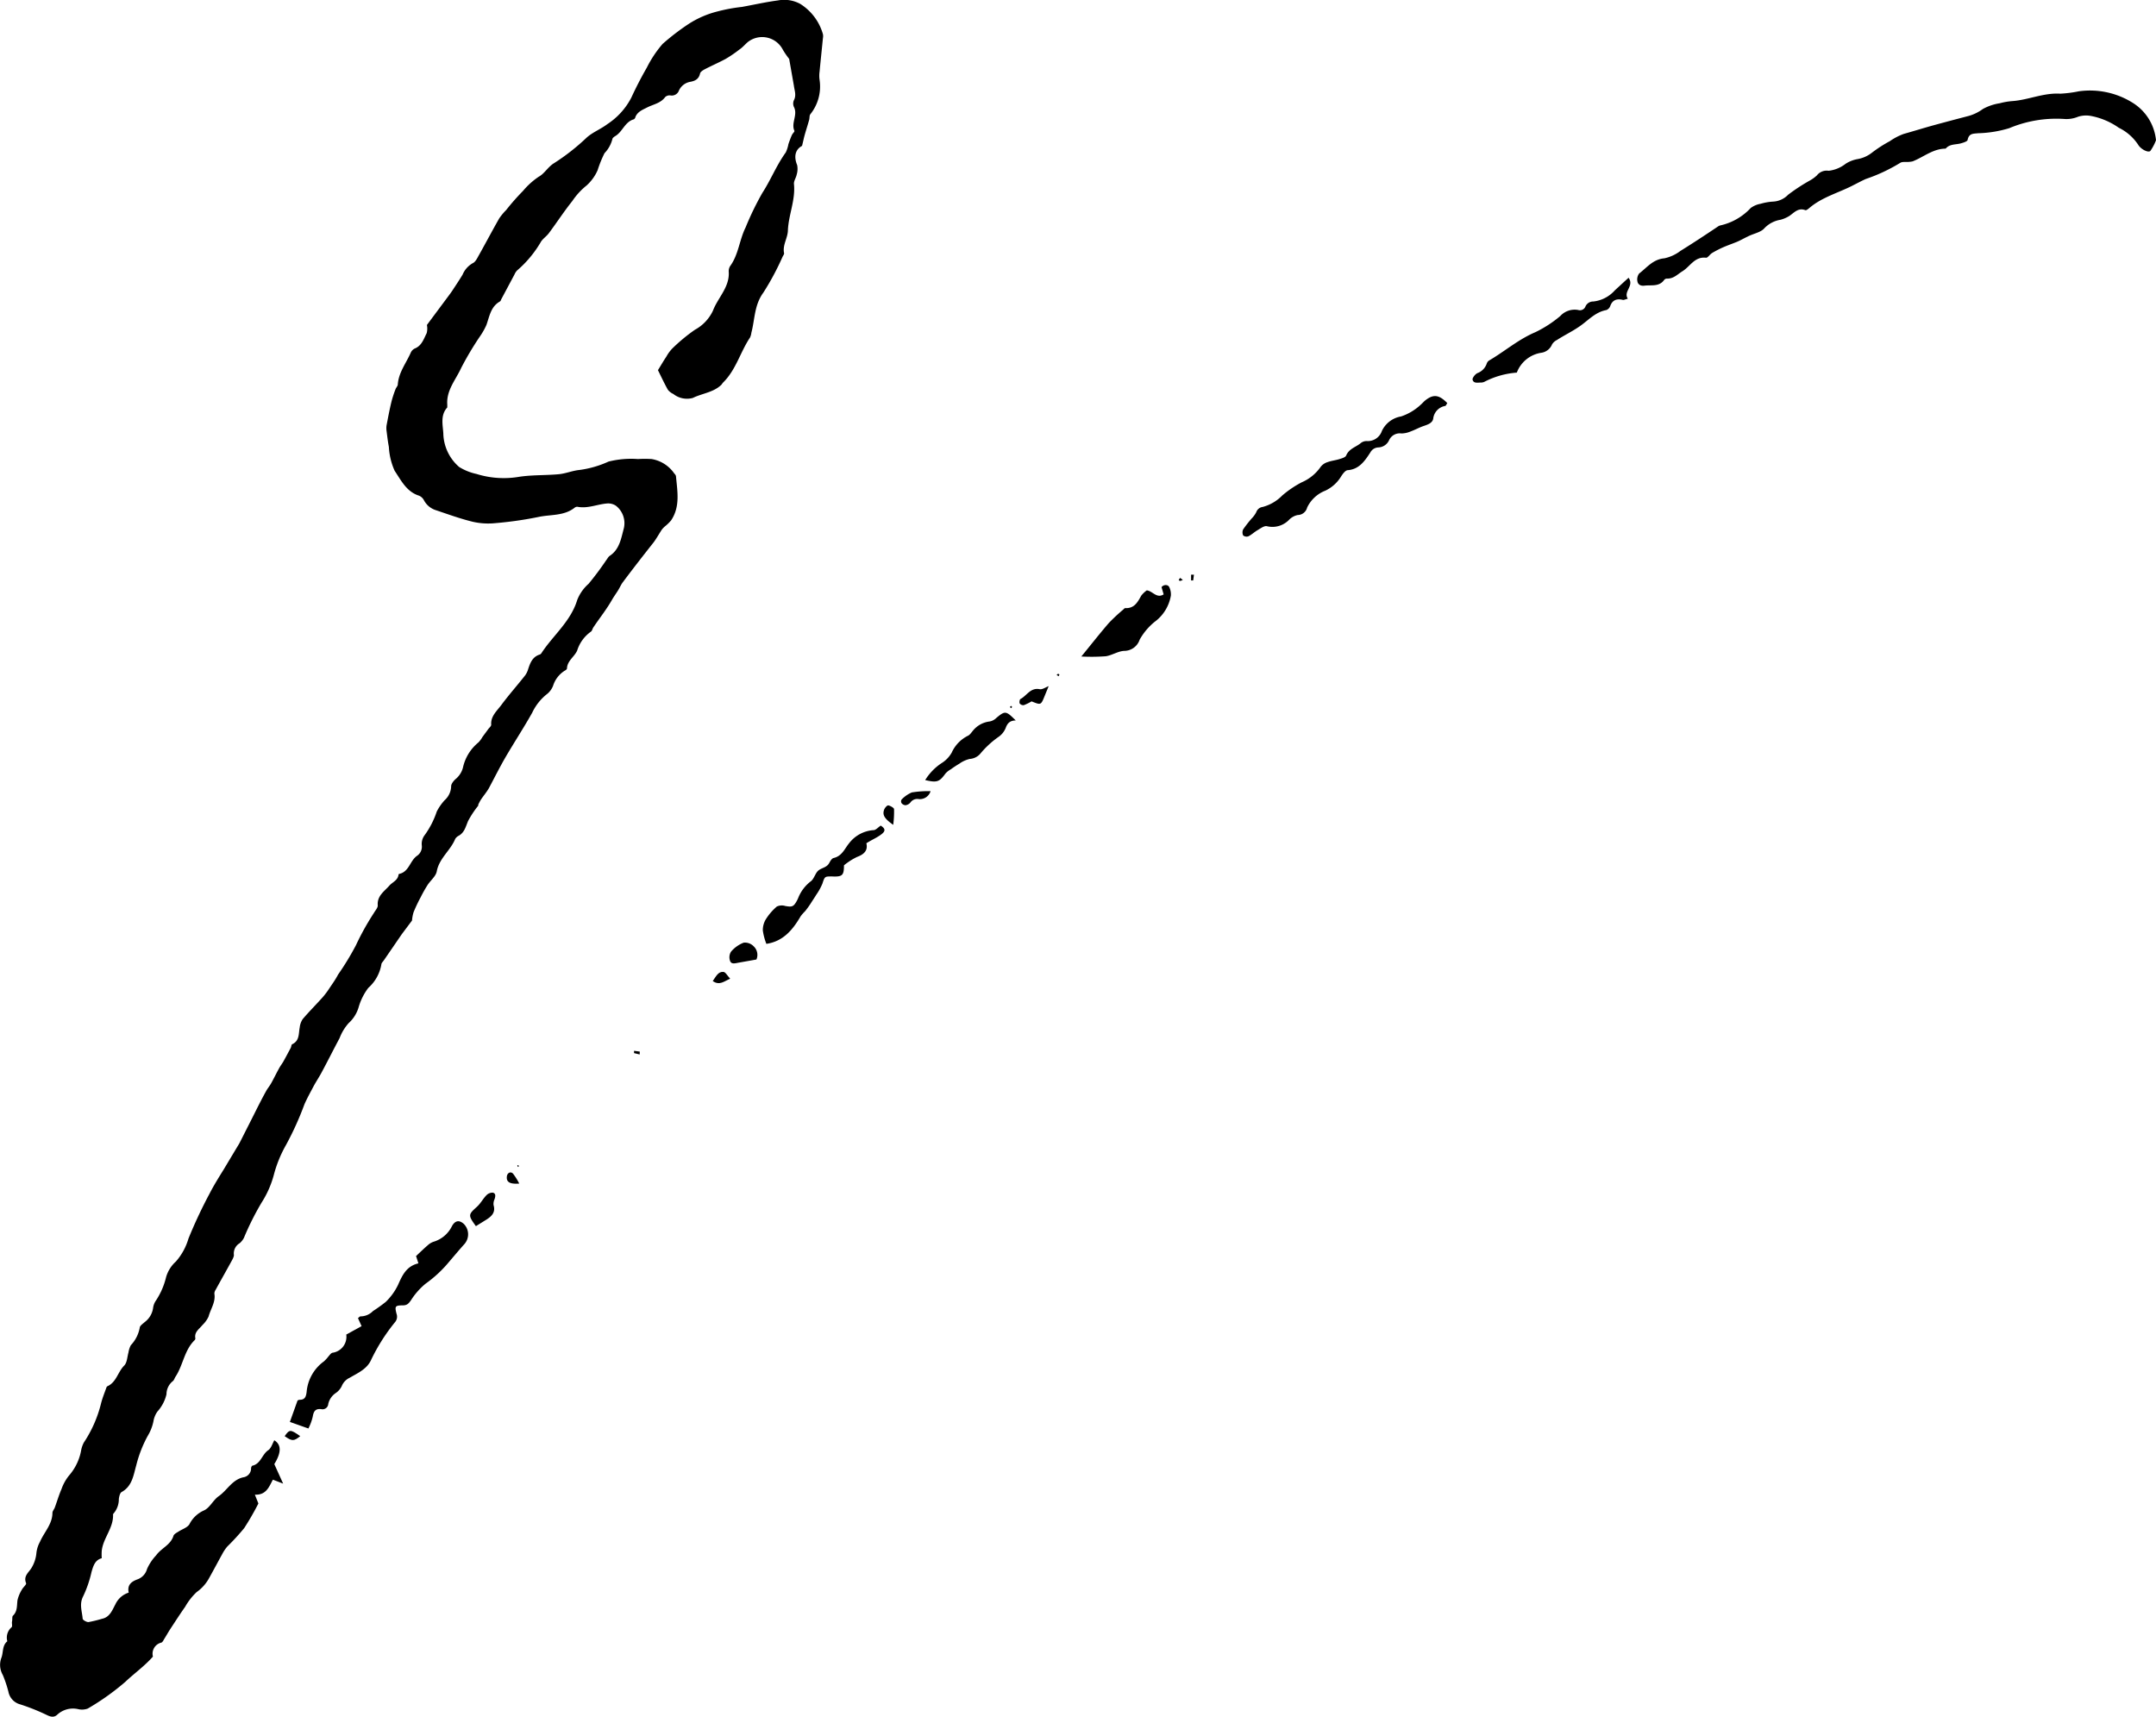 <svg xmlns="http://www.w3.org/2000/svg" viewBox="0 0 256.15 203.96"><title>Asset 1</title><g id="Layer_2" data-name="Layer 2"><g id="Layer_1-2" data-name="Layer 1"><path d="M50.72,38.61l2.56-3.44c.21-.28.42-.57.61-.87.36-.55.73-1.1,1.07-1.67a2.82,2.82,0,0,1,1.22-1.37c.33-.15.54-.64.75-1,.8-1.43,1.57-2.89,2.38-4.31a7.06,7.06,0,0,1,.83-1,27.07,27.07,0,0,1,2-2.27A8.89,8.89,0,0,1,64,21c.67-.35,1.1-1.17,1.82-1.61a25.59,25.59,0,0,0,3.89-3.05c.72-.64,1.67-1,2.46-1.6A8.33,8.33,0,0,0,75,11.61c.56-1.21,1.17-2.4,1.84-3.56a13.55,13.55,0,0,1,1.88-2.83,27.83,27.83,0,0,1,3.09-2.37,11.42,11.42,0,0,1,3.43-1.49A20.08,20.08,0,0,1,88.16.82C89.58.56,91,.24,92.43.05a4,4,0,0,1,2.64.41,6.26,6.26,0,0,1,2.7,3.6,1.19,1.19,0,0,1,0,.47c-.13,1.32-.27,2.64-.4,4a3.44,3.44,0,0,0,0,.94,5.27,5.27,0,0,1-1.1,4.11c-.12.17-.07.45-.14.68-.17.6-.36,1.19-.53,1.79-.1.36-.17.73-.31,1.28-.81.44-1,1.26-.58,2.29a2.31,2.31,0,0,1-.06,1.13c-.07.38-.36.76-.32,1.12.19,1.88-.63,3.62-.72,5.46,0,.94-.67,1.78-.45,2.77,0,.12-.12.28-.19.42a31.75,31.75,0,0,1-2.28,4.25c-1.08,1.47-1,3.16-1.42,4.76a1.9,1.9,0,0,1-.16.57c-1.16,1.73-1.67,3.85-3.2,5.35-.08.08-.14.2-.22.28-.94.9-2.26,1-3.38,1.55A2.6,2.6,0,0,1,80,46.81a1.76,1.76,0,0,1-.65-.5c-.44-.78-.81-1.59-1.18-2.33.34-.55.65-1.09,1-1.61a4.48,4.48,0,0,1,.69-.95,20.74,20.74,0,0,1,2.7-2.24,5,5,0,0,0,2.14-2.26c.59-1.56,2-2.8,1.88-4.63a1.14,1.14,0,0,1,.17-.68c1-1.37,1.09-3.1,1.83-4.58a34.77,34.77,0,0,1,2-4.12c1-1.54,1.68-3.29,2.77-4.79a3.85,3.85,0,0,0,.32-1c.13-.37.26-.74.42-1.09.08-.18.34-.39.29-.49-.42-.94.44-1.9-.06-2.84a1,1,0,0,1,0-.79c.32-.6.07-1.16,0-1.73L93.76,7A9.36,9.36,0,0,1,93,5.89,2.76,2.76,0,0,0,88.84,5c-.33.28-.61.63-1,.89A14.88,14.88,0,0,1,86.21,7c-.8.43-1.63.79-2.44,1.21-.24.12-.56.32-.6.53-.16.72-.67.9-1.26,1a1.84,1.84,0,0,0-1.24,1,.9.9,0,0,1-1,.6.78.78,0,0,0-.64.19c-.53.73-1.39.86-2.11,1.22-.56.29-1.16.5-1.43,1.15,0,.11-.12.25-.2.28-1.07.31-1.33,1.5-2.21,2-.13.08-.3.21-.32.33a3.75,3.75,0,0,1-.94,1.69A13.69,13.69,0,0,0,71,20.23a5.36,5.36,0,0,1-1.3,1.8A8.26,8.26,0,0,0,68,23.88c-1,1.25-1.84,2.55-2.78,3.81-.3.41-.78.7-1,1.12a13.27,13.27,0,0,1-2.78,3.32,1.6,1.6,0,0,0-.32.49l-1.6,3c0,.07-.07.16-.13.2-1.09.62-1.23,1.76-1.6,2.79A8.17,8.17,0,0,1,57,40a36.94,36.94,0,0,0-2.21,3.72c-.64,1.4-1.77,2.65-1.65,4.34,0,.12,0,.28,0,.35-.84.91-.53,2.08-.47,3.07a5.41,5.41,0,0,0,1.88,4,6.46,6.46,0,0,0,2.06.83,10.84,10.84,0,0,0,5,.35c1.58-.25,3.2-.17,4.8-.32.81-.08,1.6-.42,2.41-.5a12.08,12.08,0,0,0,3.48-1,11,11,0,0,1,3.49-.3,13.13,13.13,0,0,1,1.63,0,4.08,4.08,0,0,1,2.7,1.73.63.63,0,0,1,.19.29c.16,1.8.53,3.62-.58,5.27a5.2,5.2,0,0,1-.73.71,2.72,2.72,0,0,0-.38.4c-.32.49-.6,1-.95,1.48C76.42,66,75.19,67.58,74,69.17c-.21.28-.35.61-.53.91s-.51.76-.74,1.15c-.66,1.17-1.5,2.21-2.24,3.32-.11.16-.14.41-.29.5a4.34,4.34,0,0,0-1.63,2.25c-.33.74-1.17,1.2-1.21,2.12,0,.09-.14.2-.24.25a3.27,3.27,0,0,0-1.41,1.81,2.37,2.37,0,0,1-.67.94,6.14,6.14,0,0,0-1.81,2.26c-1,1.78-2.12,3.49-3.15,5.25-.71,1.22-1.34,2.49-2,3.72-.27.47-.63.89-.94,1.35a5.73,5.73,0,0,0-.32.6s0,.09,0,.12a11.39,11.39,0,0,0-1.21,1.83c-.28.66-.42,1.35-1.1,1.74a1,1,0,0,0-.43.39c-.56,1.37-1.9,2.29-2.19,3.85-.11.59-.74,1.07-1.1,1.63a16,16,0,0,0-.8,1.42,18.43,18.43,0,0,0-.85,1.79,4.61,4.61,0,0,0-.19,1L47.73,111l-2.12,3.09c-.11.16-.29.32-.3.49a4.82,4.82,0,0,1-1.55,2.79,7,7,0,0,0-1.12,2.19,4.11,4.11,0,0,1-1.22,2,5.73,5.73,0,0,0-1.07,1.77c-.72,1.35-1.4,2.71-2.12,4.05-.31.59-.69,1.14-1,1.73s-.75,1.38-1.06,2.09A36.37,36.37,0,0,1,34,136a14.81,14.81,0,0,0-1.47,3.6,11.64,11.64,0,0,1-1.45,3.28,33,33,0,0,0-2.1,4.19,2.14,2.14,0,0,1-.51.64,1.41,1.41,0,0,0-.68,1.4c0,.2-.13.44-.24.65-.64,1.17-1.3,2.33-1.94,3.5a.78.78,0,0,0-.14.44c.17,1-.45,1.82-.69,2.72a3.29,3.29,0,0,1-.72,1c-.38.48-1,.83-.85,1.59a.29.29,0,0,1-.08.21c-1.24,1.2-1.38,3-2.28,4.35-.11.16-.16.39-.3.51a2,2,0,0,0-.77,1.57,4.64,4.64,0,0,1-1.08,2.06,2.78,2.78,0,0,0-.47,1.16,5.45,5.45,0,0,1-.68,1.73,14.61,14.61,0,0,0-1.36,3.49c-.33,1.15-.47,2.48-1.74,3.18-.2.11-.29.53-.33.82a2.58,2.58,0,0,1-.63,1.73s-.06.07-.06.1c.08,1.6-1.17,2.8-1.34,4.32a6.14,6.14,0,0,0,0,.89c-.8.22-1,.89-1.22,1.65a13.49,13.49,0,0,1-1,2.9c-.47.92-.12,1.76-.05,2.63,0,.16.47.43.7.41a15.83,15.83,0,0,0,1.6-.39c.94-.19,1.23-1.06,1.59-1.72a2.61,2.61,0,0,1,1.58-1.39c-.19-.88.28-1.29,1-1.56a1.82,1.82,0,0,0,1.18-1.25,5.8,5.8,0,0,1,1.08-1.62c.61-.86,1.73-1.23,2.06-2.32.07-.21.39-.37.61-.51.43-.28,1-.45,1.27-.84a3.56,3.56,0,0,1,1.73-1.66c.7-.3,1.1-1.24,1.77-1.7,1-.7,1.58-1.94,2.91-2.24a1.07,1.07,0,0,0,.93-1.08c0-.1.08-.28.15-.3,1-.21,1.14-1.34,1.9-1.85.34-.23.48-.77.71-1.17.86.53.84,1.47,0,2.83l1.05,2.32-1.22-.47c-.45.84-.79,1.85-2.14,1.78l.42,1.05a33,33,0,0,1-1.69,2.93,28.21,28.21,0,0,1-2,2.18,4.84,4.84,0,0,0-.59.87c-.55,1-1.08,2-1.64,3a4.94,4.94,0,0,1-1.42,1.55A7.31,7.31,0,0,0,22,190.9c-.63.89-1.21,1.8-1.81,2.71-.23.36-.44.74-.67,1.1-.1.16-.2.4-.35.45a1.35,1.35,0,0,0-1,1.66c-1,1.14-2.23,2-3.28,3A29.34,29.34,0,0,1,10.42,203a2,2,0,0,1-1.15.06,2.76,2.76,0,0,0-2.42.62c-.39.39-.77.33-1.27.09a24.62,24.62,0,0,0-3.17-1.27A1.93,1.93,0,0,1,1,201a14.11,14.11,0,0,0-.67-2A2.4,2.4,0,0,1,.15,197c.27-.66.08-1.48.72-2a1.62,1.62,0,0,1,.51-1.67c.12-.14,0-.45.05-.68s0-.55.09-.67c.57-.53.47-1.21.56-1.87a4.22,4.22,0,0,1,.53-1.26c.14-.27.55-.59.49-.75-.35-.87.33-1.27.67-1.86a4.14,4.14,0,0,0,.56-1.77,3.6,3.6,0,0,1,.42-1.29c.49-1.14,1.47-2.08,1.48-3.43,0-.22.2-.42.28-.64.27-.73.49-1.49.8-2.2a5.35,5.35,0,0,1,1-1.73,6.22,6.22,0,0,0,1.34-2.92,3.34,3.34,0,0,1,.31-.87A14.76,14.76,0,0,0,12,166.76c.16-.64.41-1.25.63-1.87a.33.33,0,0,1,.13-.19c1.07-.47,1.23-1.69,2-2.46.34-.35.35-1,.5-1.54a2.81,2.81,0,0,1,.28-.87,4.11,4.11,0,0,0,1.06-2.07c0-.24.37-.48.59-.68a2.53,2.53,0,0,0,1-1.69,2,2,0,0,1,.27-.77,8.72,8.72,0,0,0,1.27-2.87,3.94,3.94,0,0,1,1.17-1.87,7.17,7.17,0,0,0,1.49-2.72,55.84,55.84,0,0,1,2.5-5.33c.51-1,1.14-2,1.72-2.94l1.51-2.52c.12-.2.25-.4.36-.61l1.6-3.16c.5-1,1-2,1.51-2.92.18-.35.45-.65.64-1,.32-.58.61-1.18.93-1.76.15-.27.34-.52.5-.79.3-.54.59-1.09.88-1.63.07-.14.07-.38.17-.43.9-.42.75-1.27.9-2a2.21,2.21,0,0,1,.36-1c.76-.89,1.59-1.72,2.37-2.59a9.68,9.68,0,0,0,.82-1.1c.35-.52.7-1,1-1.58a32,32,0,0,0,2.13-3.5,31,31,0,0,1,2.12-3.81c.17-.31.49-.63.47-.93-.09-1.13.79-1.66,1.38-2.34.37-.42,1-.61,1.09-1.3a.12.12,0,0,1,.07-.09c1.19-.24,1.28-1.58,2.14-2.16a1.3,1.3,0,0,0,.55-1.24,1.72,1.72,0,0,1,.28-1.12,10.23,10.23,0,0,0,1.5-2.89,6.13,6.13,0,0,1,.94-1.35,2.29,2.29,0,0,0,.77-1.66c0-.27.28-.63.53-.85A2.61,2.61,0,0,0,55,91.21a5.32,5.32,0,0,1,1.84-3,3.17,3.17,0,0,0,.48-.65l.67-.91c.13-.18.38-.38.37-.55-.08-1,.69-1.65,1.21-2.35.89-1.2,1.88-2.31,2.8-3.48a2.34,2.34,0,0,0,.37-.74c.25-.77.52-1.5,1.4-1.77a.37.37,0,0,0,.18-.15c1.39-2.13,3.48-3.76,4.26-6.33a5,5,0,0,1,1.35-1.92A34.53,34.53,0,0,0,72,66.59c.15-.18.26-.43.44-.55,1.14-.75,1.34-2,1.65-3.17a2.63,2.63,0,0,0-.91-2.78,1.65,1.65,0,0,0-1.08-.27c-1.17.1-2.29.63-3.5.39a.47.47,0,0,0-.33.11c-1.26,1-2.85.79-4.29,1.1a44,44,0,0,1-5.08.73A8.32,8.32,0,0,1,56.2,62c-1.49-.36-2.94-.89-4.4-1.38a2.42,2.42,0,0,1-1.43-1.18,1.17,1.17,0,0,0-.59-.55c-1.49-.47-2.13-1.83-2.89-2.95a7.92,7.92,0,0,1-.69-2.85c-.12-.62-.19-1.25-.27-1.87a2.31,2.31,0,0,1,0-.7c.18-.95.36-1.9.59-2.84A12.7,12.7,0,0,1,47,46.22c.07-.18.24-.34.26-.52.09-1.44,1-2.56,1.54-3.8a1,1,0,0,1,.47-.49c.84-.33,1.07-1.14,1.42-1.82A2.12,2.12,0,0,0,50.72,38.61Z"/><path d="M256.15,16.66a5.62,5.62,0,0,1-.67,1.27c-.23.25-1.13-.18-1.46-.75a5.8,5.8,0,0,0-2.29-2,8.51,8.51,0,0,0-3.34-1.41,3.12,3.12,0,0,0-1.5.1,3.59,3.59,0,0,1-1.71.26,14.48,14.48,0,0,0-6.47,1.1,13.84,13.84,0,0,1-3.69.6c-.58.06-1.09,0-1.25.78,0,.18-.48.33-.76.41-.62.19-1.36.05-1.85.64-1.49,0-2.62,1-3.92,1.51a3,3,0,0,1-.81.07c-.23,0-.51,0-.67.11a20.21,20.21,0,0,1-4.1,1.92c-.57.26-1.12.56-1.68.84-1.68.84-3.53,1.34-5,2.59-.14.12-.37.31-.49.27-.84-.32-1.31.28-1.89.68a3.84,3.84,0,0,1-1.06.46,3.39,3.39,0,0,0-1.91,1c-.43.51-1.32.64-2,1-.43.2-.83.44-1.26.62s-1.09.41-1.62.64a12.3,12.3,0,0,0-1.34.69c-.27.16-.51.59-.73.56-1.33-.15-1.85,1-2.75,1.58-.6.36-1.08.93-1.88.9a.42.42,0,0,0-.32.14c-.61.87-1.54.59-2.37.7-.42.05-.75-.12-.82-.5a1.17,1.17,0,0,1,.2-.94c.92-.7,1.64-1.69,3-1.81a4.79,4.79,0,0,0,1.91-.88c1.5-.93,3-1.92,4.43-2.88a.9.9,0,0,1,.32-.15,7,7,0,0,0,3.6-2.07,2.83,2.83,0,0,1,1.18-.5,6.46,6.46,0,0,1,1.51-.26,2.66,2.66,0,0,0,1.75-.81A22.17,22.17,0,0,1,215,21.46a4.26,4.26,0,0,0,.86-.62,1.48,1.48,0,0,1,1.4-.55,4,4,0,0,0,2-.82,3.82,3.82,0,0,1,1.39-.56,3.84,3.84,0,0,0,1.74-.76,15.58,15.58,0,0,1,2.14-1.38,7.09,7.09,0,0,1,1.65-.86c1.25-.35,2.49-.74,3.74-1.08s2.5-.67,3.76-1a5.26,5.26,0,0,0,1.9-.88,6,6,0,0,1,2-.68,8.14,8.14,0,0,1,1.51-.26c1.91-.14,3.7-1,5.68-.88a14.48,14.48,0,0,0,2.2-.28,9.54,9.54,0,0,1,6.5,1.42A5.91,5.91,0,0,1,256.15,16.66Z"/><path d="M36.64,169.72l-2.2-.78.91-2.54a.48.48,0,0,1,.26-.09c.64,0,.75-.4.82-.93a5,5,0,0,1,2.05-3.63,4.28,4.28,0,0,0,.54-.59c.15-.16.29-.39.48-.44a1.91,1.91,0,0,0,1.64-2.16l1.82-1-.43-.95c.12-.09.21-.21.3-.21a2.07,2.07,0,0,0,1.48-.63,18.37,18.37,0,0,0,1.52-1.09,7.14,7.14,0,0,0,1.45-2c.51-1.15,1-2.25,2.43-2.58l-.28-.87c.48-.44.92-.88,1.39-1.28a1.91,1.91,0,0,1,.7-.42,3.56,3.56,0,0,0,2.18-1.86c.38-.67.86-.75,1.41-.25a1.75,1.75,0,0,1,.1,2.35c-.63.7-1.23,1.42-1.84,2.13a14.54,14.54,0,0,1-2.8,2.61,8.35,8.35,0,0,0-1.76,2c-.25.34-.43.57-.91.58-1,0-1,.13-.79,1a1,1,0,0,1-.18,1,22.26,22.26,0,0,0-2.82,4.44c-.49,1.13-1.59,1.59-2.56,2.16a1.87,1.87,0,0,0-.95,1,2.12,2.12,0,0,1-.67.79,2.14,2.14,0,0,0-.93,1.32.68.68,0,0,1-.84.62c-.66-.07-.89.22-1,.87A6,6,0,0,1,36.64,169.72Z"/><path d="M171.95,47.89c-.11.16-.16.32-.24.34a1.72,1.72,0,0,0-1.43,1.5c-.09.54-.66.72-1.16.89s-1,.45-1.5.63a2.92,2.92,0,0,1-1.12.25,1.39,1.39,0,0,0-1.46.79,1.46,1.46,0,0,1-1.3.87,1.12,1.12,0,0,0-.93.59c-.65,1-1.32,2-2.67,2.11-.3,0-.62.45-.82.77a4.37,4.37,0,0,1-1.87,1.67,4,4,0,0,0-2.15,2,1.17,1.17,0,0,1-1.12.89,2,2,0,0,0-1,.54,2.75,2.75,0,0,1-2.66.79c-.32-.08-.77.27-1.13.48s-.69.53-1.07.72a.66.66,0,0,1-.62-.1.84.84,0,0,1,0-.73,15.37,15.37,0,0,1,1-1.28,3.12,3.12,0,0,0,.55-.75.93.93,0,0,1,.77-.63,5.06,5.06,0,0,0,2.31-1.35,12.13,12.13,0,0,1,2.33-1.58,5.25,5.25,0,0,0,2.25-1.84,1.65,1.65,0,0,1,.83-.56c.44-.16.93-.21,1.38-.35.29-.09.72-.21.81-.42.32-.79,1.11-1,1.67-1.43a1.15,1.15,0,0,1,.74-.3,1.77,1.77,0,0,0,1.84-1.2,3.09,3.09,0,0,1,2.27-1.72,6.38,6.38,0,0,0,2.38-1.43c.15-.13.28-.28.42-.41C170.25,46.81,170.93,46.85,171.95,47.89Z"/><path d="M193.49,33c.71,1-.67,1.62-.09,2.49-.3.07-.46.17-.59.14-.71-.17-1.24,0-1.5.73a.8.8,0,0,1-.47.48c-1.37.25-2.21,1.31-3.27,2-.83.57-1.74,1-2.6,1.56a1.41,1.41,0,0,0-.57.51,1.63,1.63,0,0,1-1.26,1,3.7,3.7,0,0,0-2.93,2.36,10,10,0,0,0-3.81,1.07.89.89,0,0,1-.45.11c-.38,0-.9.14-1-.37,0-.22.31-.62.58-.75a1.84,1.84,0,0,0,1.11-1.14.68.68,0,0,1,.28-.36c1.86-1.09,3.49-2.52,5.51-3.37a14.06,14.06,0,0,0,2.94-1.91,2.32,2.32,0,0,1,2.13-.72.7.7,0,0,0,.87-.43,1,1,0,0,1,.93-.58,4,4,0,0,0,2.56-1.33C192.4,34,192.92,33.51,193.49,33Z"/><path d="M128.47,78c1.18-1.44,2.18-2.72,3.24-3.95a20.7,20.7,0,0,1,1.71-1.6c.09-.08.19-.21.28-.2,1.07.05,1.46-.71,1.89-1.48a3.07,3.07,0,0,1,.66-.63c.71.09,1.17,1,2,.48l-.25-.86c.23-.31.75-.35.92,0a2,2,0,0,1,.19,1,4.89,4.89,0,0,1-1.94,3.13A7.34,7.34,0,0,0,135.4,76a1.94,1.94,0,0,1-1.76,1.33c-.77,0-1.5.53-2.27.64A23.25,23.25,0,0,1,128.47,78Z"/><path d="M102.93,100.19c.2.81-.22,1.3-1.1,1.62a7.79,7.79,0,0,0-1.56,1c0,1.21-.19,1.38-1.45,1.32-.83,0-.83,0-1.11.85a6.83,6.83,0,0,1-.72,1.31c-.2.33-.42.65-.64,1s-.44.64-.68.95a6,6,0,0,0-.54.61c-.95,1.64-2.1,3-4.08,3.29a7.11,7.11,0,0,1-.42-1.59A2.46,2.46,0,0,1,91,109.2a6.63,6.63,0,0,1,1.29-1.49,1.38,1.38,0,0,1,1-.07c.83.15,1,.09,1.4-.65a3,3,0,0,0,.15-.32,4.64,4.64,0,0,1,1.54-2c.38-.34.5-1,.91-1.29s.94-.33,1.22-.83c.13-.24.31-.56.53-.61,1-.23,1.3-1.09,1.83-1.74a4,4,0,0,1,2.9-1.57c.29,0,.55-.33.87-.54.4.27.69.55.12,1S103.59,99.76,102.93,100.19Z"/><path d="M120.68,85.6c-.71,0-1,.35-1.2.9a2.38,2.38,0,0,1-.89,1.08,11.09,11.09,0,0,0-2.15,2,1.82,1.82,0,0,1-1.23.59,3.48,3.48,0,0,0-1.24.57,11.53,11.53,0,0,0-1,.66,2.53,2.53,0,0,0-.63.49c-.73,1-1,1.13-2.42.79a6.47,6.47,0,0,1,1.93-2,3.49,3.49,0,0,0,1.22-1.26,4.13,4.13,0,0,1,1.92-2c.23-.1.4-.37.58-.58a3,3,0,0,1,2-1.12,1.51,1.51,0,0,0,.8-.42C119.42,84.43,119.51,84.43,120.68,85.6Z"/><path d="M56.54,145.68c-.95-1.31-.91-1.37.13-2.31.43-.39.71-.94,1.12-1.36a1,1,0,0,1,.77-.31c.38.1.3.47.19.8a1.27,1.27,0,0,0-.11.68c.26.87-.23,1.33-.86,1.73Z"/><path d="M89.87,114l-2.14.38c-.39.07-.86.22-1-.24a1.26,1.26,0,0,1,.12-1.07,3.76,3.76,0,0,1,1.5-1.07,1.44,1.44,0,0,1,1.21.45A1.39,1.39,0,0,1,89.87,114Z"/><path d="M124.59,81.52l-.49,1.2c-.43,1.06-.43,1.06-1.54.61a6,6,0,0,1-.92.45.55.55,0,0,1-.49-.2c-.07-.13,0-.47.07-.52.76-.38,1.19-1.39,2.29-1.18C123.83,81.95,124.2,81.67,124.59,81.52Z"/><path d="M110.56,94a1.33,1.33,0,0,1-1.4.94,1,1,0,0,0-1,.41.91.91,0,0,1-.58.32.65.65,0,0,1-.47-.25.43.43,0,0,1,0-.42,3.69,3.69,0,0,1,1.22-.85A11.92,11.92,0,0,1,110.56,94Z"/><path d="M106.12,98c-1-.71-1.3-1.14-1.09-1.77.07-.22.34-.55.5-.54s.67.26.69.44A11.69,11.69,0,0,1,106.12,98Z"/><path d="M84.68,116.56c.39-.55.64-1.13,1.25-1.09.26,0,.49.46.82.81C86,116.6,85.49,117.12,84.68,116.56Z"/><path d="M33.82,170.63c.58-.82.68-.82,1.85,0C34.91,171.24,34.7,171.25,33.82,170.63Z"/><path d="M61.69,140.62c-1.15.09-1.55-.2-1.47-.85.05-.43.46-.63.74-.32A7.63,7.63,0,0,1,61.69,140.62Z"/><path d="M76,125.28l-.67-.16,0-.27.68.09Z"/><path d="M141.85,68.28l-.09.68-.25,0v-.68Z"/><path d="M140.53,68.9a1.49,1.49,0,0,1-.33.12c-.05,0-.16-.1-.16-.11a1.81,1.81,0,0,1,.17-.25Z"/><path d="M125.87,80.14l-.09.2-.23-.13c0-.05.09-.13.15-.15S125.81,80.11,125.87,80.14Z"/><path d="M61.67,138.53l-.13.12a.91.91,0,0,1-.08-.16s.05-.07.06-.07Z"/><path d="M120.13,84.14S120,84.05,120,84s.08-.09.12-.14l.13.14Z"/></g></g></svg>